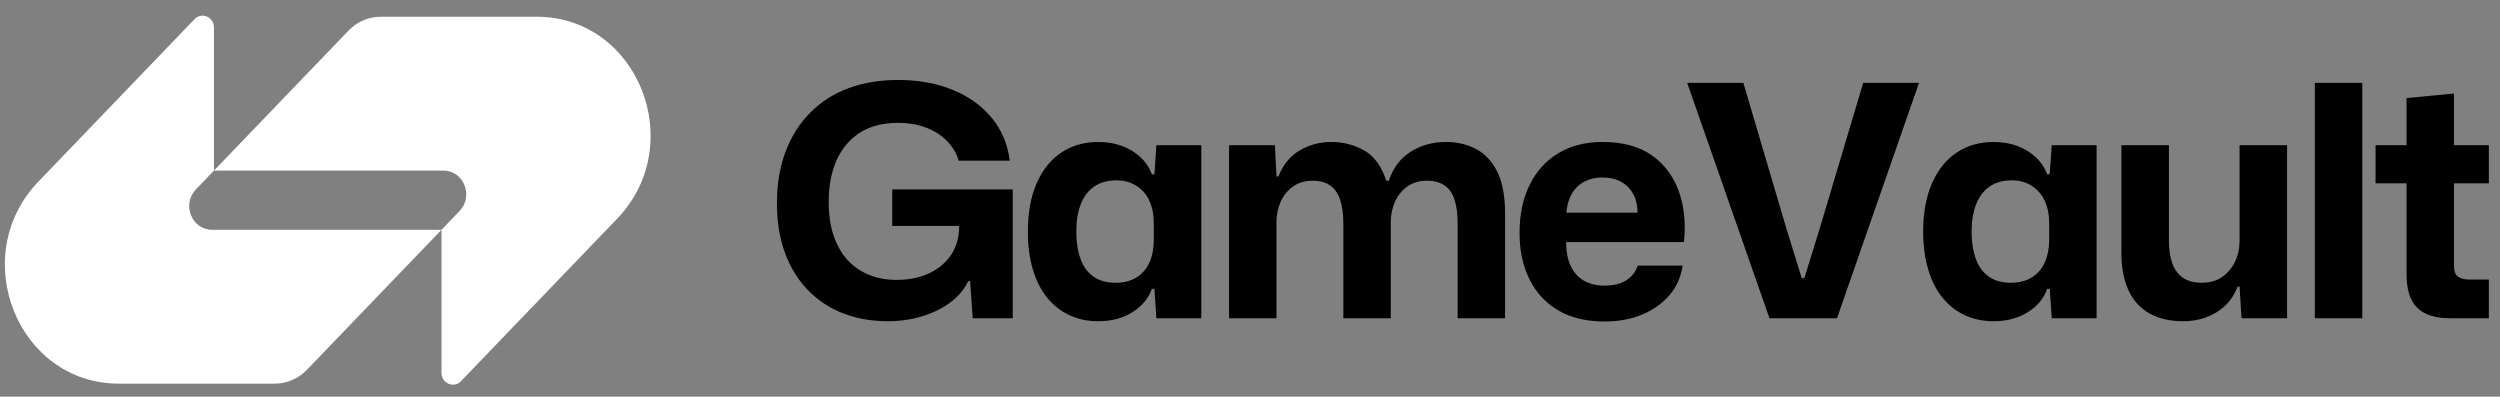 <svg data-logo="logo" xmlns="http://www.w3.org/2000/svg" viewBox="0 0 271 43">
        <rect x="0" y="0" width="271" height="43" fill="#808080" stroke="none"/>
        <g id="logogram" transform="translate(0, 1) rotate(0)" style="opacity: 1;"><path d="M37.782 2.316C38.708 1.353 39.964 0.813 41.272 0.813C47.159 0.813 52.706 0.813 58.17 0.813C69.157 0.813 74.66 14.633 66.89 22.715L49.966 40.322C49.189 41.13 47.861 40.557 47.861 39.414V23.907L49.816 21.873C51.37 20.256 50.27 17.492 48.072 17.492H23.194L37.782 2.316Z" fill="white"></path><path d="M33.272 39.084C32.347 40.047 31.09 40.587 29.782 40.587C23.895 40.587 18.348 40.587 12.885 40.587C1.897 40.587 -3.605 26.767 4.164 18.684L21.088 1.078C21.865 0.27 23.194 0.842 23.194 1.986L23.194 17.492L21.238 19.527C19.684 21.144 20.785 23.908 22.982 23.908L47.861 23.907L33.272 39.084Z" fill="white"></path></g>
        <g id="logotype" transform="translate(77, 8.5)" style="opacity: 1;"><path fill="#000000" d="M19.27 26.32L19.27 26.32Q16.54 26.32 14.33 25.44Q12.13 24.57 10.53 22.90Q8.94 21.24 8.08 18.88Q7.22 16.52 7.22 13.57L7.22 13.57Q7.22 10.39 8.17 7.90Q9.12 5.42 10.85 3.69Q12.58 1.95 14.98 1.06Q17.38 0.17 20.35 0.17L20.35 0.17Q23.68 0.17 26.27 1.24Q28.86 2.30 30.48 4.25Q32.11 6.19 32.46 8.92L32.46 8.92L26.93 8.92Q26.55 7.69 25.64 6.77Q24.73 5.84 23.38 5.33Q22.03 4.82 20.32 4.82L20.32 4.82Q17.87 4.82 16.20 5.89Q14.54 6.96 13.68 8.88Q12.83 10.81 12.83 13.40L12.83 13.40Q12.83 15.43 13.35 17.00Q13.88 18.58 14.84 19.65Q15.80 20.71 17.15 21.27Q18.50 21.84 20.18 21.84L20.18 21.84Q22.21 21.84 23.73 21.12Q25.25 20.40 26.11 19.11Q26.97 17.81 26.97 16.06L26.97 16.06L26.97 14.97L28.09 15.99L19.72 15.99L19.72 12.03L32.78 12.03L32.78 26L28.44 26L28.16 21.98L27.95 21.98Q27.35 23.27 26.06 24.25Q24.76 25.23 23.01 25.77Q21.26 26.32 19.27 26.32ZM42.05 26.32L42.05 26.32Q40.34 26.32 38.94 25.67Q37.54 25.02 36.52 23.78Q35.51 22.54 34.96 20.71Q34.42 18.89 34.42 16.62L34.42 16.62Q34.42 13.54 35.38 11.35Q36.35 9.16 38.06 8.03Q39.78 6.89 42.05 6.89L42.05 6.89Q43.49 6.89 44.64 7.33Q45.80 7.76 46.64 8.55Q47.48 9.34 47.86 10.39L47.86 10.39L48.14 10.39L48.35 7.24L53.22 7.24L53.22 26L48.35 26L48.14 22.81L47.86 22.81Q47.30 24.39 45.74 25.35Q44.19 26.32 42.05 26.32ZM43.91 22.15L43.91 22.15Q45.31 22.15 46.23 21.55Q47.16 20.96 47.62 19.91Q48.07 18.86 48.07 17.53L48.07 17.53L48.07 15.67Q48.07 14.31 47.60 13.28Q47.13 12.24 46.20 11.65Q45.27 11.05 44.05 11.05L44.05 11.05Q42.58 11.05 41.61 11.72Q40.65 12.38 40.16 13.63Q39.67 14.87 39.67 16.62L39.67 16.62Q39.67 18.30 40.13 19.56Q40.58 20.82 41.53 21.48Q42.47 22.15 43.91 22.15ZM61.37 26L56.23 26L56.23 7.24L61.20 7.24L61.37 10.63L61.58 10.63Q62.32 8.74 63.87 7.82Q65.43 6.89 67.32 6.89L67.32 6.89Q69.28 6.89 70.91 7.83Q72.53 8.78 73.27 11.09L73.27 11.09L73.55 11.09Q74.25 8.99 75.93 7.94Q77.61 6.89 79.75 6.89L79.75 6.89Q81.56 6.89 83.02 7.66Q84.47 8.43 85.31 10.13Q86.15 11.82 86.15 14.66L86.15 14.66L86.15 26L81.01 26L81.01 15.78Q81.01 14.20 80.67 13.15Q80.34 12.10 79.59 11.60Q78.84 11.09 77.68 11.09L77.68 11.09Q76.42 11.09 75.55 11.72Q74.67 12.35 74.22 13.36Q73.76 14.38 73.76 15.57L73.76 15.57L73.76 26L68.62 26L68.62 15.78Q68.62 14.20 68.27 13.15Q67.92 12.10 67.18 11.60Q66.45 11.09 65.29 11.09L65.29 11.09Q64.03 11.09 63.16 11.72Q62.28 12.35 61.83 13.36Q61.37 14.38 61.37 15.57L61.37 15.57L61.37 26ZM96.93 26.35L96.93 26.35Q93.99 26.35 91.94 25.16Q89.89 23.97 88.81 21.80Q87.72 19.63 87.72 16.76L87.72 16.76Q87.72 13.71 88.83 11.51Q89.93 9.30 91.94 8.10Q93.95 6.89 96.72 6.89L96.72 6.89Q99.94 6.89 101.99 8.29Q104.03 9.69 104.95 12.14Q105.86 14.59 105.54 17.74L105.54 17.74L92.77 17.74Q92.77 19.28 93.27 20.35Q93.78 21.41 94.72 21.94Q95.67 22.46 96.93 22.46L96.93 22.46Q98.40 22.46 99.31 21.87Q100.22 21.27 100.53 20.29L100.53 20.29L105.40 20.29Q105.12 22.15 103.97 23.50Q102.81 24.84 101.01 25.60Q99.20 26.35 96.93 26.35ZM92.77 15.04L92.77 15.04L92.31 14.55L100.99 14.55L100.50 15.04Q100.57 13.57 100.10 12.65Q99.63 11.72 98.77 11.23Q97.91 10.74 96.72 10.74L96.72 10.74Q95.53 10.74 94.64 11.25Q93.75 11.75 93.27 12.72Q92.80 13.68 92.77 15.04ZM122.13 26L114.81 26L105.89 0.48L111.98 0.48L116.56 15.99L118.31 21.66L118.59 21.66L120.34 15.99L124.97 0.48L131.02 0.48L122.13 26ZM139.11 26.32L139.11 26.32Q137.39 26.32 135.99 25.67Q134.59 25.02 133.58 23.78Q132.56 22.54 132.02 20.71Q131.47 18.89 131.47 16.62L131.47 16.62Q131.47 13.54 132.44 11.35Q133.40 9.16 135.12 8.03Q136.83 6.89 139.11 6.89L139.11 6.89Q140.54 6.89 141.69 7.33Q142.85 7.76 143.69 8.55Q144.53 9.34 144.91 10.39L144.91 10.39L145.19 10.39L145.41 7.24L150.27 7.24L150.27 26L145.41 26L145.19 22.81L144.91 22.81Q144.36 24.39 142.80 25.35Q141.24 26.32 139.11 26.32ZM140.96 22.15L140.96 22.15Q142.36 22.15 143.29 21.55Q144.22 20.96 144.67 19.91Q145.13 18.86 145.13 17.53L145.13 17.53L145.13 15.67Q145.13 14.31 144.65 13.28Q144.18 12.24 143.25 11.65Q142.33 11.05 141.10 11.05L141.10 11.05Q139.63 11.05 138.67 11.72Q137.71 12.38 137.22 13.63Q136.72 14.87 136.72 16.62L136.72 16.62Q136.72 18.30 137.18 19.56Q137.63 20.82 138.58 21.48Q139.53 22.15 140.96 22.15ZM159.65 26.32L159.65 26.32Q157.51 26.32 156.01 25.48Q154.50 24.63 153.73 22.97Q152.96 21.31 152.96 18.93L152.96 18.93L152.96 7.24L158.11 7.24L158.11 17.56Q158.11 19.04 158.48 20.05Q158.84 21.06 159.63 21.61Q160.42 22.15 161.68 22.15L161.68 22.15Q162.97 22.15 163.88 21.52Q164.79 20.89 165.28 19.86Q165.77 18.82 165.77 17.60L165.77 17.60L165.77 7.24L170.92 7.24L170.92 26L165.98 26L165.77 22.57L165.56 22.57Q164.86 24.39 163.27 25.35Q161.68 26.32 159.65 26.32ZM179.07 26L173.93 26L173.93 0.48L179.07 0.48L179.07 26ZM192.79 26L188.59 26Q186.18 26 185.03 24.86Q183.87 23.73 183.87 21.24L183.87 21.24L183.87 11.37L180.51 11.37L180.51 7.24L183.87 7.24L183.87 2.13L189.01 1.64L189.01 7.24L192.79 7.24L192.79 11.37L189.01 11.37L189.01 20.29Q189.01 21.17 189.44 21.48Q189.85 21.80 190.63 21.80L190.63 21.80L192.79 21.80L192.79 26Z"></path></g>
        
      </svg>